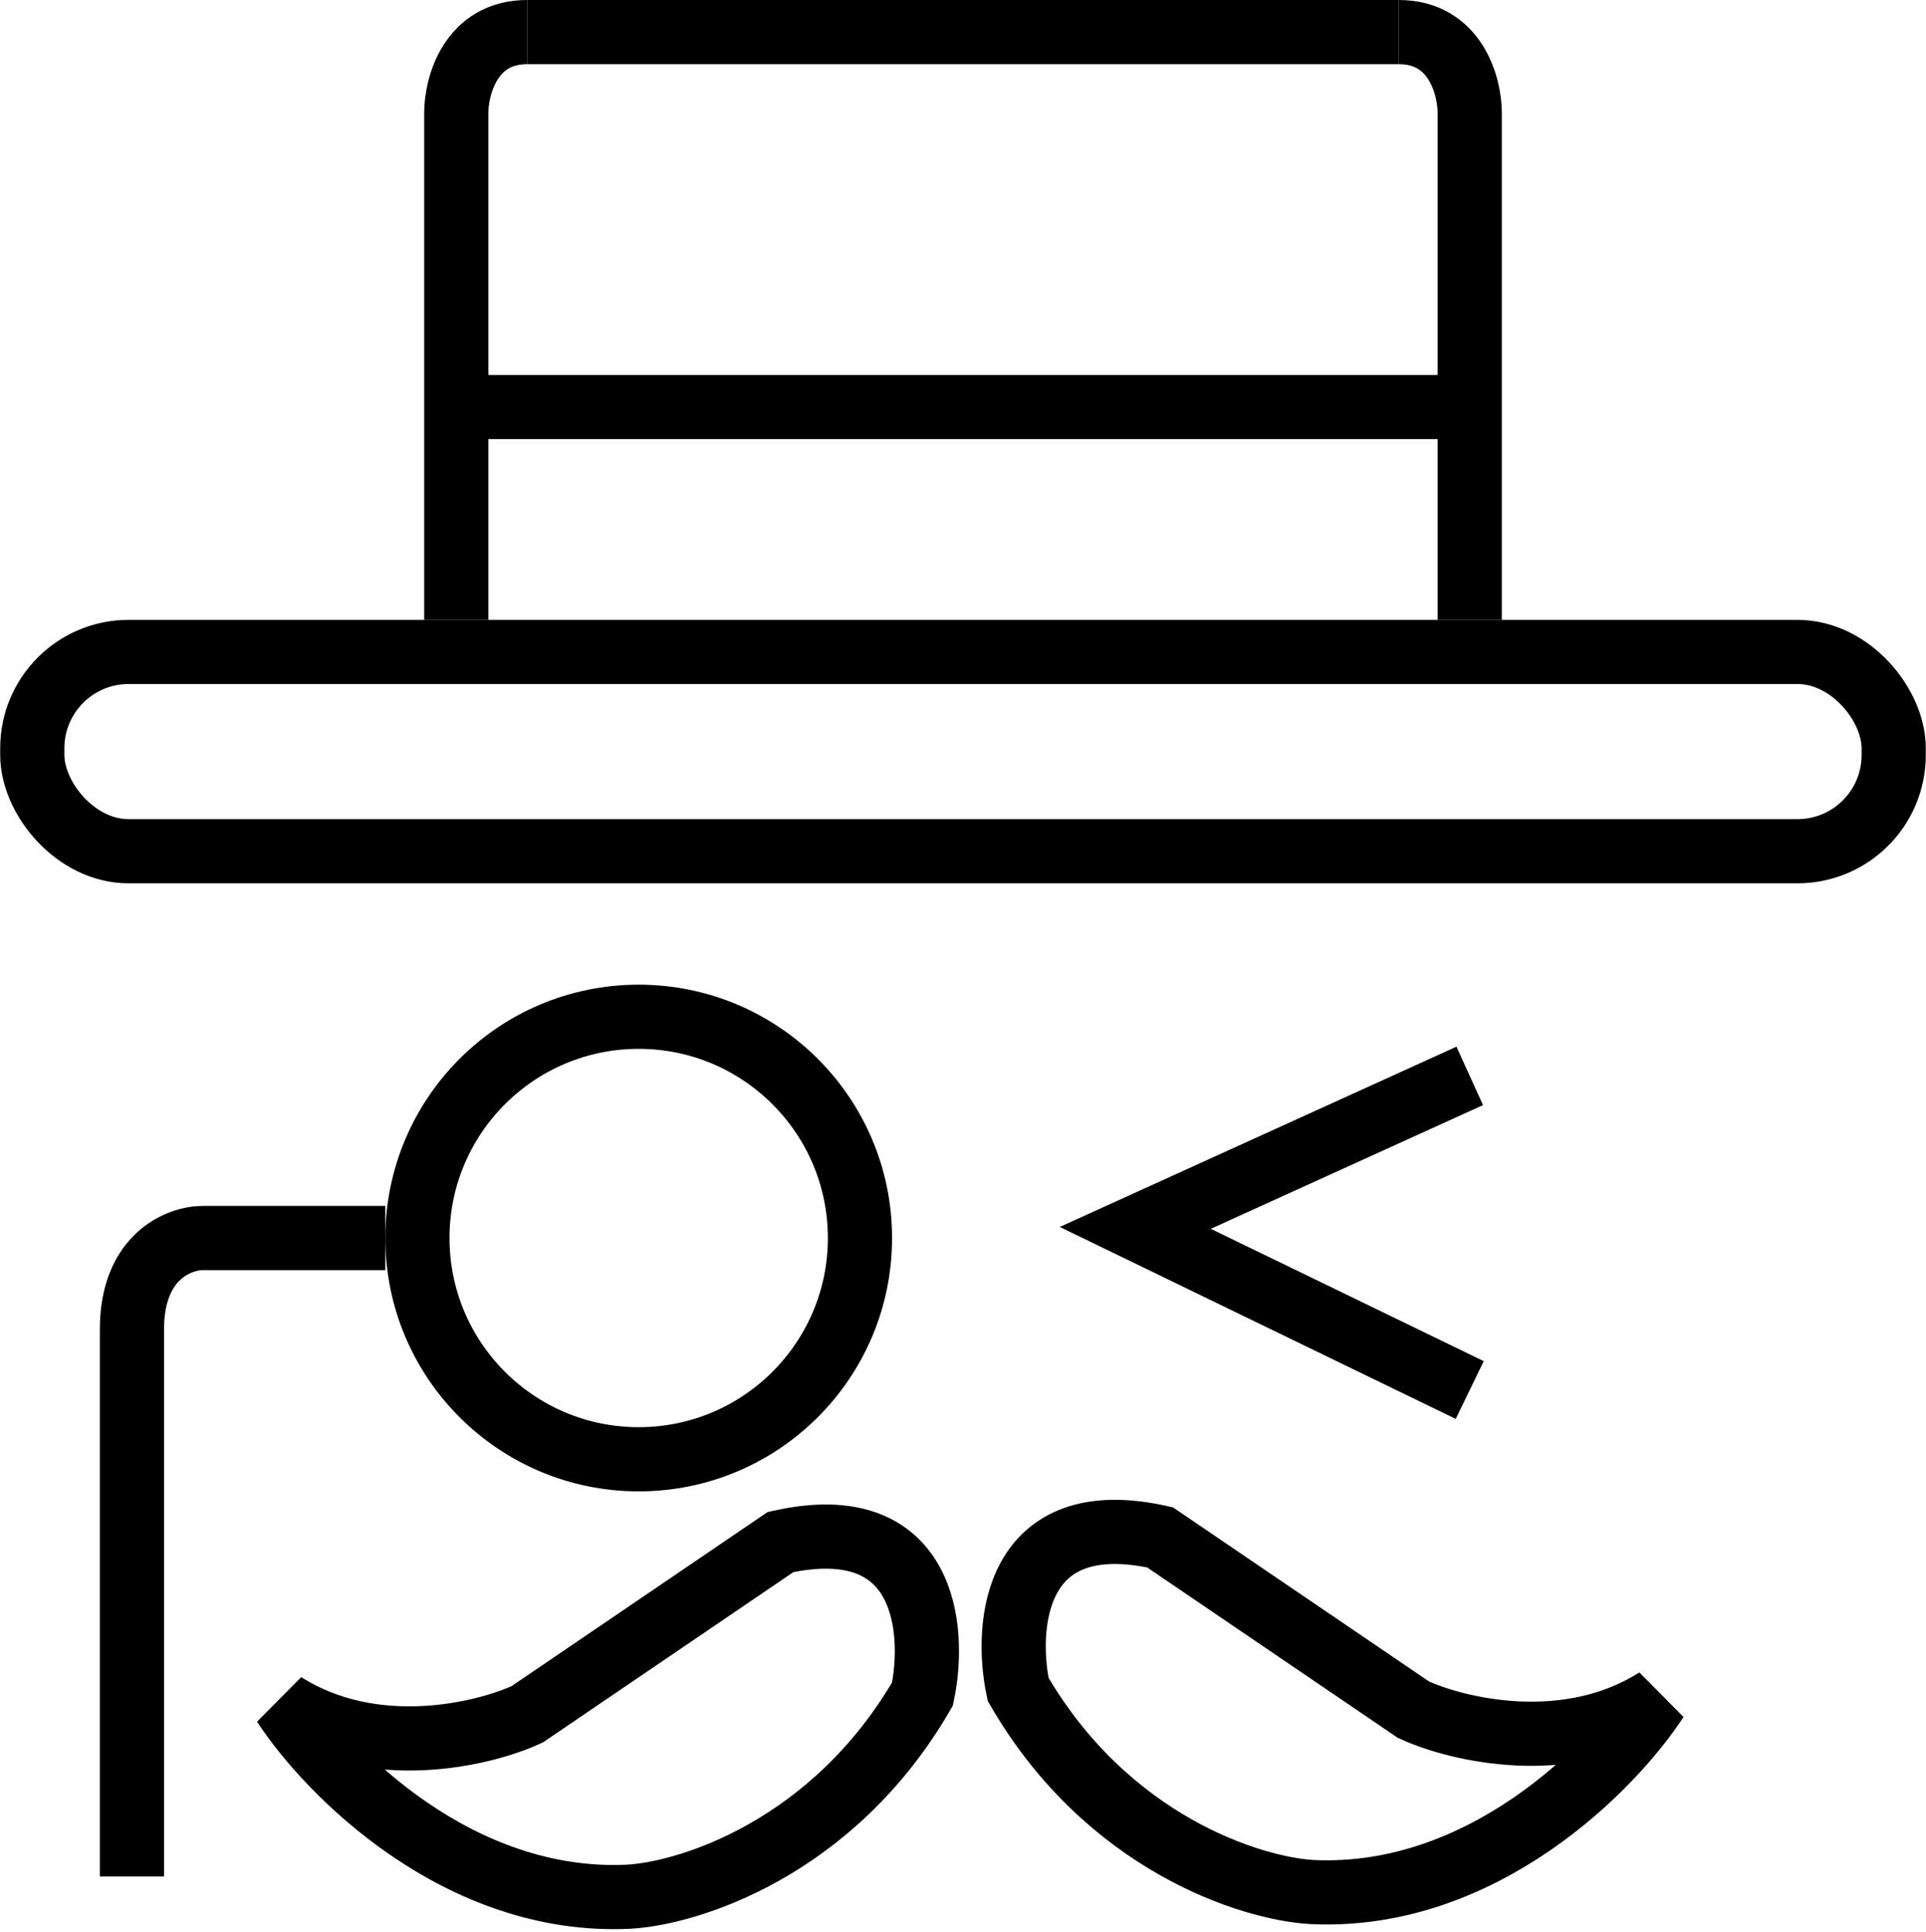 <svg width="32" height="32.1" viewBox="0 0 300 301" fill="none" xmlns="http://www.w3.org/2000/svg">
<path d="M228.947 167.632L176.842 191.316L228.947 216.579" stroke="black" stroke-width="10"/>
<path d="M82.105 267.105L121.579 240.263C144.316 235.21 145.789 253.947 143.684 263.947C129.789 287.947 107.368 295 97.895 295.526C71.368 296.789 51.053 276.053 44.211 265.526C58.105 274.368 75.263 270.263 82.105 267.105Z" stroke="black" stroke-width="10"/>
<path d="M220.166 266.375L180.692 239.533C157.956 234.48 156.482 253.217 158.587 263.217C172.482 287.217 194.903 294.27 204.377 294.796C230.903 296.059 251.219 275.322 258.061 264.796C244.166 273.638 227.008 269.533 220.166 266.375Z" stroke="black" stroke-width="10"/>
<path d="M72.632 63.421H227.368" stroke="black" stroke-width="10"/>
<path d="M82.105 5H217.895" stroke="black" stroke-width="10"/>
<path d="M71.053 96.579V17.632C71.053 13.421 73.263 5 82.105 5" stroke="black" stroke-width="10"/>
<path d="M228.947 96.579V17.632C228.947 13.421 226.737 5 217.895 5" stroke="black" stroke-width="10"/>
<rect x="5" y="101.579" width="290" height="31.053" rx="15" stroke="black" stroke-width="10"/>
<path d="M133.947 192.895C133.947 211.934 118.513 227.368 99.474 227.368C80.434 227.368 65 211.934 65 192.895C65 173.855 80.434 158.421 99.474 158.421C118.513 158.421 133.947 173.855 133.947 192.895Z" stroke="black" stroke-width="10"/>
<path d="M60 192.895H31.579C27.895 192.895 20.526 195.737 20.526 207.105V292.368" stroke="black" stroke-width="10"/>
</svg>
